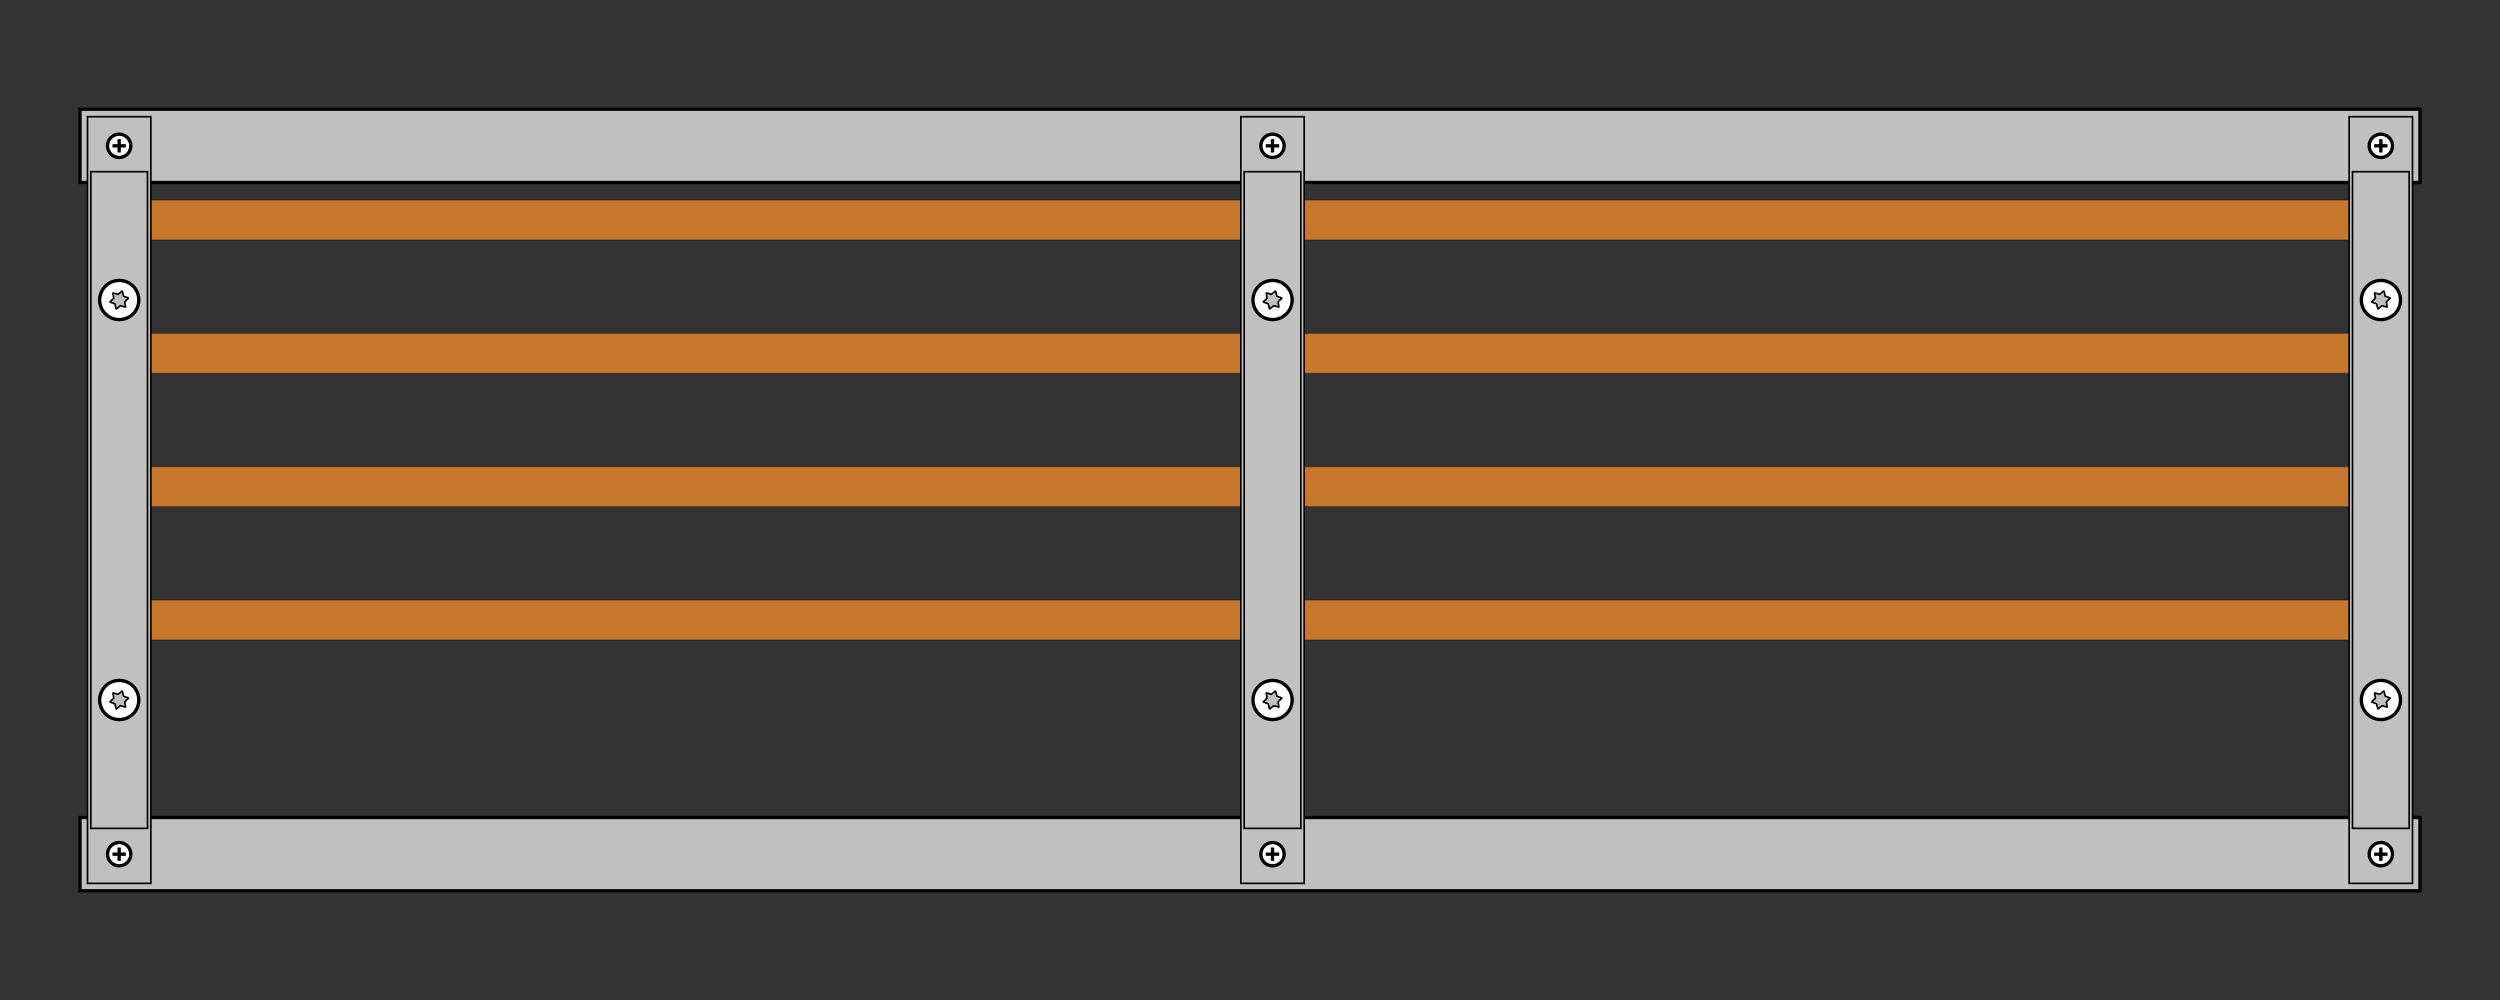 <svg id="svg2" height="300" viewBox="0 0 750 300" width="750" xmlns="http://www.w3.org/2000/svg"><rect x="0" y="0" width="750" height="300" fill="#333333" stroke="none"/><g id="layer1"><rect id="traverseTop" fill="#c0c0c0" height="22" stroke="#000" stroke-linecap="square" width="702" x="24" y="32.75"/><rect id="traverseBottom" fill="#c0c0c0" height="22" stroke="#000" stroke-linecap="square" width="702" x="24" y="245.25"/><g id="busbars"><rect id="L1" fill="#c6782e" height="12" stroke="#000" stroke-linecap="round" stroke-opacity=".275" stroke-width=".5" width="695" x="27.5" y="60"/><rect id="L2" fill="#c6782e" height="12" stroke="#000" stroke-linecap="round" stroke-opacity=".275" stroke-width=".5" width="695" x="27.5" y="100"/><rect id="L3" fill="#c6782e" height="12" stroke="#000" stroke-linecap="round" stroke-opacity=".275" stroke-width=".5" width="695" x="27.5" y="140"/><rect id="L4" fill="#c6782e" height="12" stroke="#000" stroke-linecap="round" stroke-opacity=".275" stroke-width=".5" width="695" x="27.5" y="180"/></g><g id="holderLeft"><rect id="rect3798" fill="#c0c0c0" height="230" stroke="#000" stroke-linecap="round" stroke-width=".5" width="19" x="26.25" y="35"/><rect id="rect3800" fill="#c0c0c0" height="197" stroke="#000" stroke-linecap="round" stroke-width=".5" width="17" x="27.25" y="51.5"/><circle id="circle3802" cx="35.75" cy="256.25" fill="#fff" fill-rule="evenodd" r="3.5" stroke="#000" stroke-linecap="square"/><line id="line3804" stroke="#000" x1="35.75" x2="35.75" y1="254.25" y2="258.25"/><line id="line3806" stroke="#000" x1="37.75" x2="33.75" y1="256.25" y2="256.25"/><circle id="circle3808" cx="35.75" cy="43.75" fill="#fff" fill-rule="evenodd" r="3.5" stroke="#000" stroke-linecap="square"/><line id="line3810" stroke="#000" x1="35.75" x2="35.75" y1="41.75" y2="45.75"/><line id="line3812" stroke="#000" x1="37.75" x2="33.75" y1="43.75" y2="43.75"/><circle id="circle1184" cx="35.77" cy="90.004" fill="#fff" fill-rule="evenodd" r="5.871" stroke="#000" stroke-linecap="square" stroke-width="1"/><path id="path1202" d="m37.687 92.161-1.568-.461-1.258 1.043-.385-1.589-1.533-.568 1.184-1.128-.274-1.611 1.568.461 1.258-1.043.385 1.589 1.533.568-1.184 1.128z" fill="#c0c0c0" stroke="#000" stroke-linejoin="bevel" stroke-width=".5"/><circle id="circle1219" cx="35.77" cy="210" fill="#fff" fill-rule="evenodd" r="5.871" stroke="#000" stroke-linecap="square" stroke-width="1"/><path id="path1221" d="m37.687 212.16-1.568-.46-1.258 1.04-.385-1.59-1.533-.57 1.184-1.13-.274-1.61 1.568.46 1.258-1.04.385 1.59 1.533.57-1.184 1.13z" fill="#c0c0c0" stroke="#000" stroke-linejoin="bevel" stroke-width=".5"/></g><g id="holderCenter"><rect id="rect1286" fill="#c0c0c0" height="230" stroke="#000" stroke-linecap="round" stroke-width=".5" width="19" x="372.25" y="35"/><rect id="rect1288" fill="#c0c0c0" height="197" stroke="#000" stroke-linecap="round" stroke-width=".5" width="17" x="373.25" y="51.5"/><circle id="circle1290" cx="381.75" cy="256.25" fill="#fff" fill-rule="evenodd" r="3.5" stroke="#000" stroke-linecap="square"/><line id="line1292" stroke="#000" x1="381.75" x2="381.75" y1="254.25" y2="258.25"/><line id="line1294" stroke="#000" x1="383.75" x2="379.75" y1="256.25" y2="256.25"/><circle id="circle1296" cx="381.75" cy="43.75" fill="#fff" fill-rule="evenodd" r="3.5" stroke="#000" stroke-linecap="square"/><line id="line1298" stroke="#000" x1="381.75" x2="381.75" y1="41.75" y2="45.75"/><line id="line1300" stroke="#000" x1="383.75" x2="379.75" y1="43.75" y2="43.75"/><circle id="circle1302" cx="381.77" cy="90.004" fill="#fff" fill-rule="evenodd" r="5.871" stroke="#000" stroke-linecap="square" stroke-width="1"/><path id="path1304" d="m383.69 92.161-1.57-.461-1.26 1.043-.38-1.589-1.54-.568 1.19-1.128-.28-1.611 1.57.461 1.26-1.043.38 1.589 1.54.568-1.19 1.128z" fill="#c0c0c0" stroke="#000" stroke-linejoin="bevel" stroke-width=".5"/><circle id="circle1306" cx="381.77" cy="210" fill="#fff" fill-rule="evenodd" r="5.871" stroke="#000" stroke-linecap="square" stroke-width="1"/><path id="path1308" d="m383.69 212.16-1.57-.46-1.26 1.04-.38-1.59-1.54-.57 1.19-1.13-.28-1.61 1.57.46 1.26-1.04.38 1.59 1.54.57-1.19 1.13z" fill="#c0c0c0" stroke="#000" stroke-linejoin="bevel" stroke-width=".5"/></g><g id="holderRight"><rect id="rect1424" fill="#c0c0c0" height="230" stroke="#000" stroke-linecap="round" stroke-width=".5" width="19" x="704.75" y="35"/><rect id="rect1426" fill="#c0c0c0" height="197" stroke="#000" stroke-linecap="round" stroke-width=".5" width="17" x="705.75" y="51.5"/><circle id="circle1428" cx="714.25" cy="256.25" fill="#fff" fill-rule="evenodd" r="3.5" stroke="#000" stroke-linecap="square"/><line id="line1430" stroke="#000" x1="714.25" x2="714.25" y1="254.25" y2="258.25"/><line id="line1432" stroke="#000" x1="716.25" x2="712.25" y1="256.25" y2="256.25"/><circle id="circle1434" cx="714.25" cy="43.75" fill="#fff" fill-rule="evenodd" r="3.5" stroke="#000" stroke-linecap="square"/><line id="line1436" stroke="#000" x1="714.25" x2="714.25" y1="41.75" y2="45.75"/><line id="line1438" stroke="#000" x1="716.25" x2="712.25" y1="43.75" y2="43.75"/><circle id="circle1440" cx="714.27" cy="90.004" fill="#fff" fill-rule="evenodd" r="5.871" stroke="#000" stroke-linecap="square" stroke-width="1"/><path id="path1442" d="m716.19 92.161-1.57-.461-1.26 1.043-.38-1.589-1.54-.568 1.19-1.128-.28-1.611 1.57.461 1.26-1.043.38 1.589 1.54.568-1.19 1.128z" fill="#c0c0c0" stroke="#000" stroke-linejoin="bevel" stroke-width=".5"/><circle id="circle1444" cx="714.27" cy="210" fill="#fff" fill-rule="evenodd" r="5.871" stroke="#000" stroke-linecap="square" stroke-width="1"/><path id="path1446" d="m716.19 212.16-1.57-.46-1.26 1.04-.38-1.59-1.54-.57 1.19-1.13-.28-1.61 1.57.46 1.26-1.04.38 1.59 1.54.57-1.19 1.13z" fill="#c0c0c0" stroke="#000" stroke-linejoin="bevel" stroke-width=".5"/></g></g></svg>
